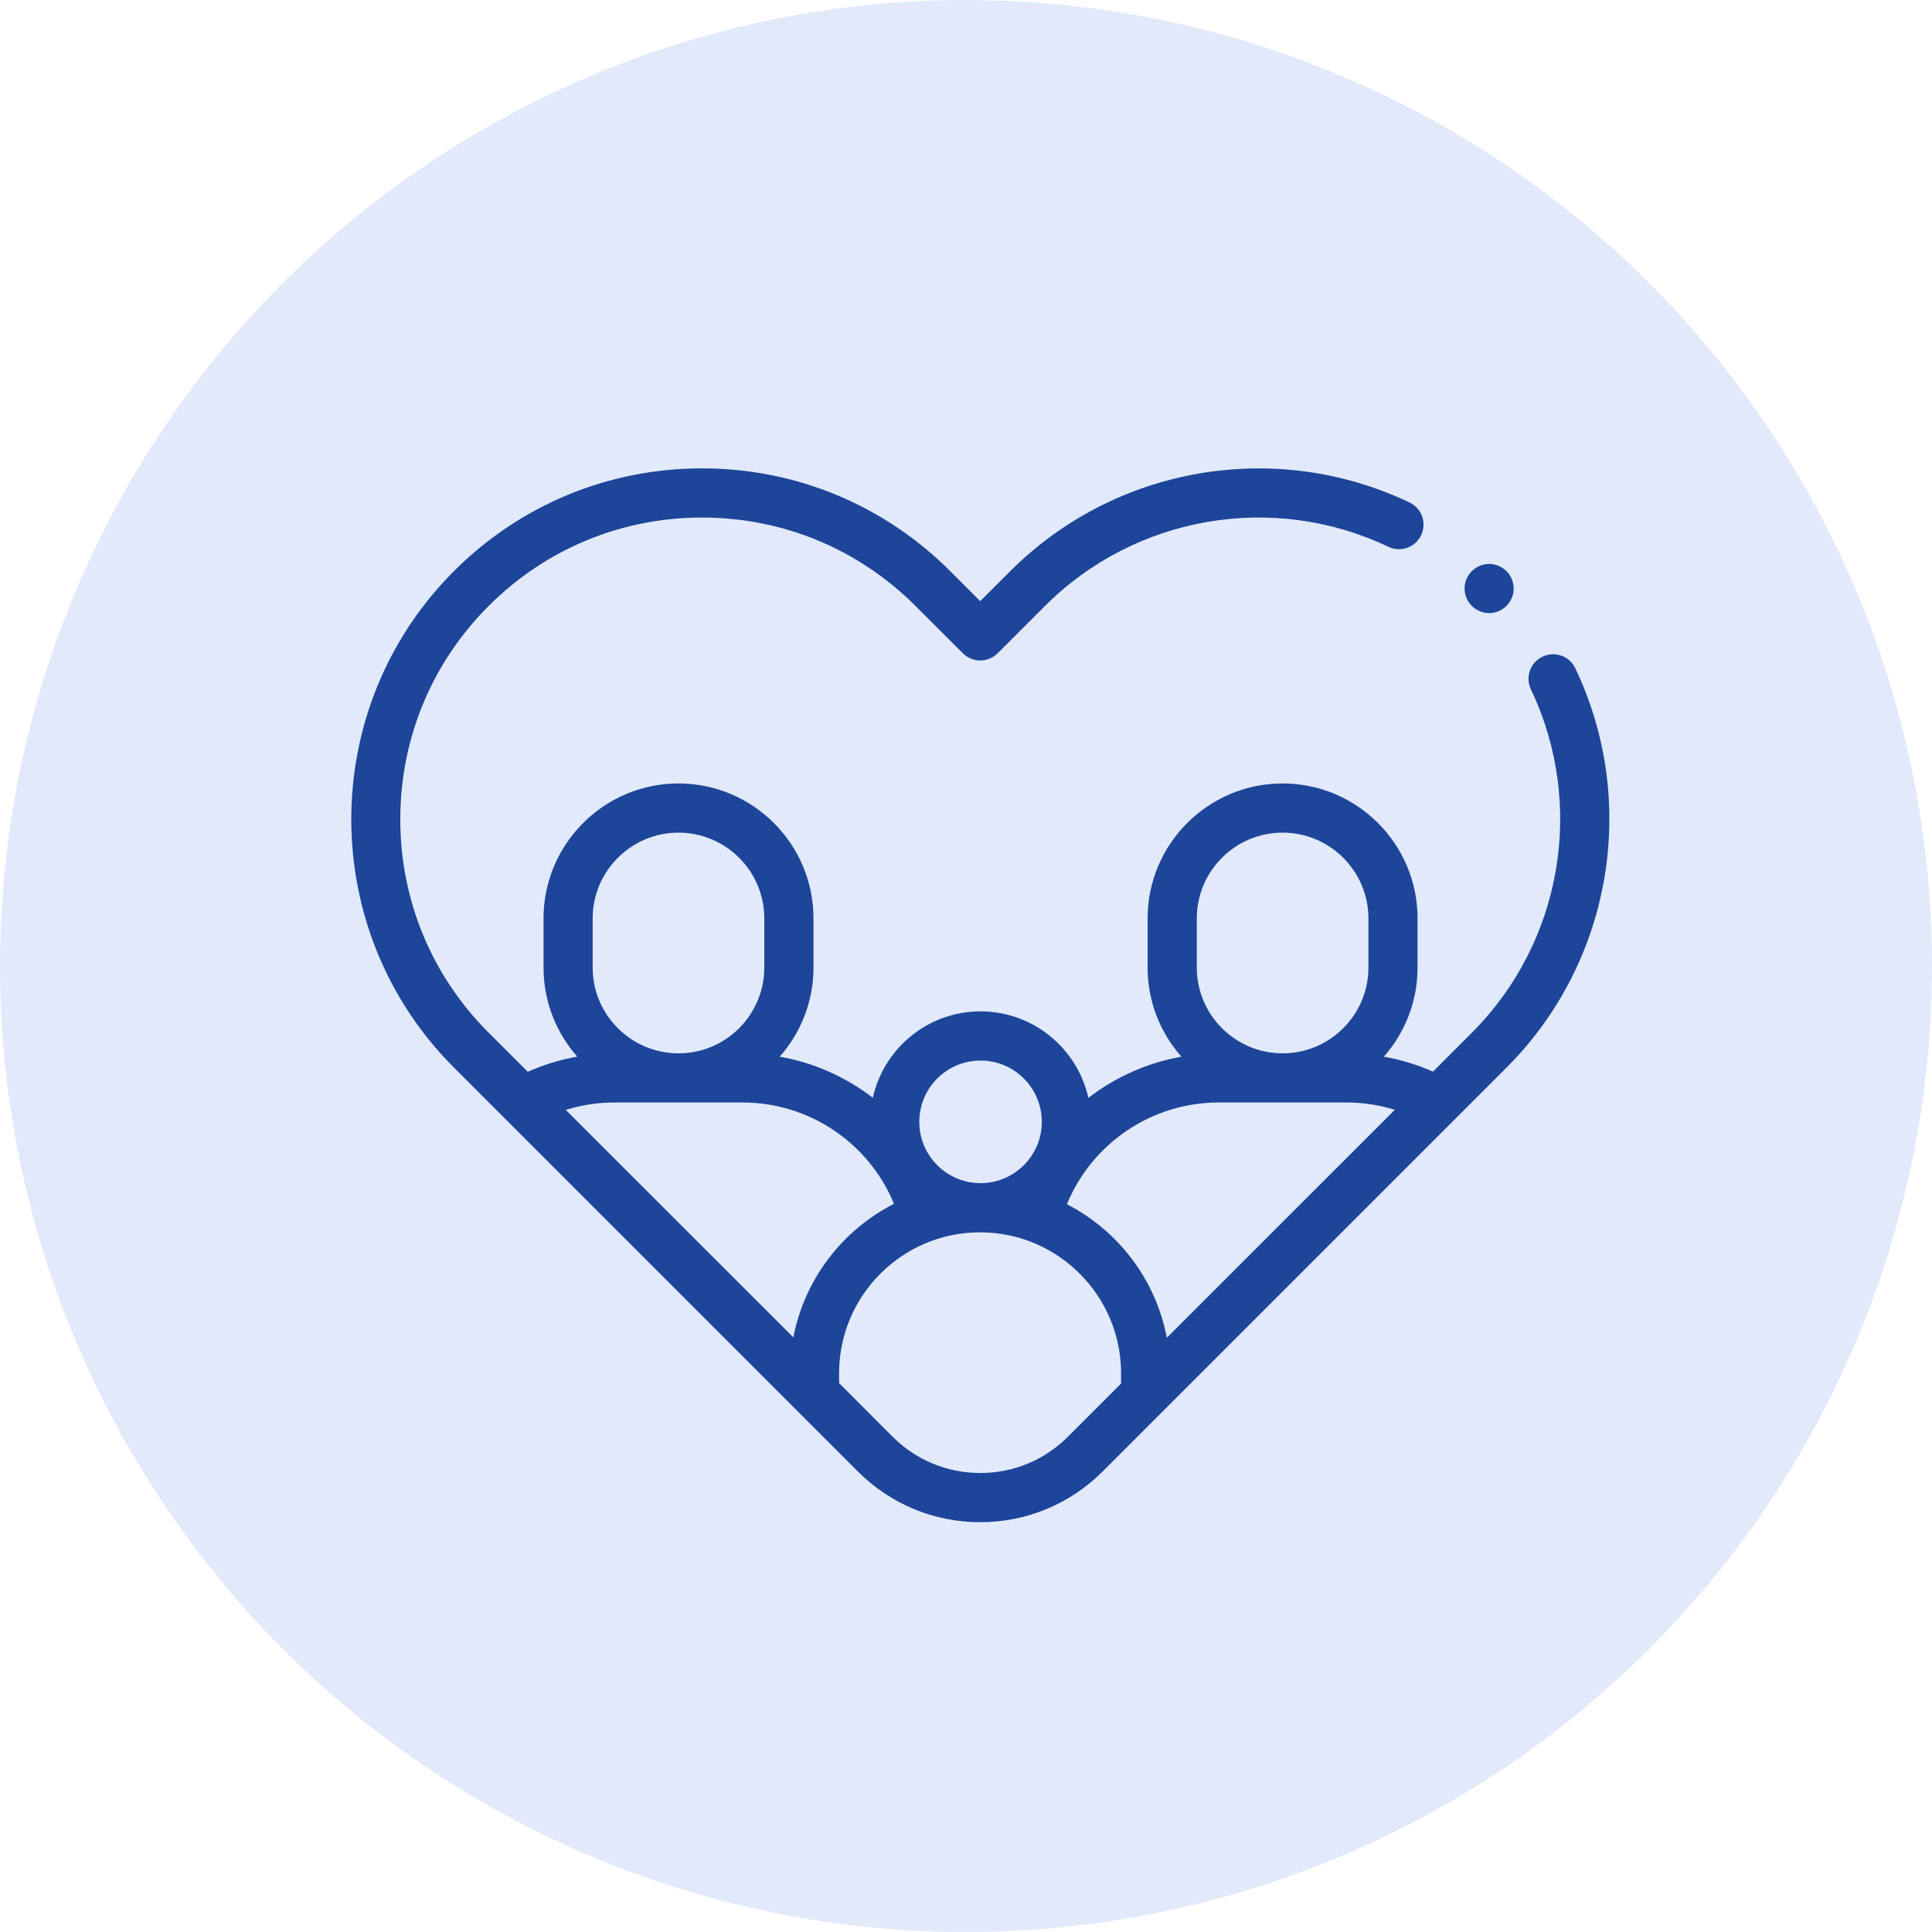 <svg width="33" height="33" viewBox="0 0 33 33" fill="none" xmlns="http://www.w3.org/2000/svg">
<circle cx="16.5" cy="16.5" r="16.5" fill="#E1E9FA"/>
<path d="M26.907 11.414C26.807 11.205 26.557 11.116 26.348 11.216C26.138 11.315 26.05 11.566 26.149 11.775C27.087 13.742 26.682 16.099 25.14 17.64L24.476 18.304C24.208 18.186 23.926 18.1 23.637 18.049C23.995 17.642 24.213 17.109 24.213 16.526V15.688C24.213 14.416 23.179 13.382 21.908 13.382C20.637 13.382 19.602 14.416 19.602 15.688V16.526C19.602 17.109 19.82 17.642 20.179 18.049C19.595 18.153 19.05 18.398 18.59 18.753C18.403 17.909 17.648 17.275 16.748 17.275C15.849 17.275 15.095 17.908 14.908 18.751C14.448 18.396 13.904 18.152 13.318 18.049C13.677 17.642 13.895 17.109 13.895 16.526V15.688C13.895 14.416 12.86 13.382 11.589 13.382C10.318 13.382 9.284 14.416 9.284 15.688V16.526C9.284 17.109 9.502 17.642 9.86 18.048C9.568 18.1 9.284 18.187 9.014 18.307L8.347 17.64C7.373 16.667 6.837 15.372 6.837 13.995C6.837 12.618 7.373 11.323 8.347 10.35C9.32 9.376 10.615 8.84 11.992 8.84C13.369 8.84 14.664 9.376 15.637 10.35L16.447 11.159C16.61 11.322 16.876 11.322 17.04 11.159L17.849 10.35C19.391 8.808 21.748 8.402 23.715 9.34C23.924 9.44 24.174 9.351 24.274 9.142C24.374 8.933 24.285 8.682 24.076 8.583C21.789 7.492 19.048 7.963 17.256 9.756L16.743 10.268L16.231 9.756C15.099 8.624 13.593 8 11.992 8C10.391 8 8.885 8.624 7.753 9.756C5.416 12.093 5.416 15.897 7.753 18.234L14.653 25.134C15.212 25.692 15.954 26 16.743 26C17.533 26 18.275 25.692 18.834 25.134L25.734 18.234C27.526 16.442 27.998 13.701 26.907 11.414ZM20.442 15.688C20.442 14.88 21.099 14.222 21.908 14.222C22.716 14.222 23.374 14.88 23.374 15.688V16.526C23.374 17.334 22.716 17.992 21.908 17.992C21.099 17.992 20.442 17.334 20.442 16.526V15.688ZM20.816 18.831H23C23.281 18.831 23.559 18.874 23.825 18.956L19.93 22.85C19.742 21.855 19.098 21.02 18.224 20.569C18.653 19.524 19.677 18.831 20.816 18.831ZM16.748 18.115C17.326 18.115 17.795 18.585 17.795 19.162C17.795 19.739 17.326 20.209 16.748 20.209C16.171 20.209 15.702 19.739 15.702 19.162C15.702 18.585 16.171 18.115 16.748 18.115ZM10.123 15.688C10.123 14.88 10.781 14.222 11.589 14.222C12.398 14.222 13.055 14.88 13.055 15.688V16.526C13.055 17.334 12.398 17.992 11.589 17.992C10.781 17.992 10.123 17.334 10.123 16.526V15.688ZM10.497 18.831H12.681C13.821 18.831 14.84 19.52 15.27 20.562C14.391 21.01 13.742 21.847 13.551 22.844L9.664 18.958C9.933 18.875 10.214 18.831 10.497 18.831ZM18.24 24.541C17.84 24.94 17.309 25.16 16.743 25.16C16.178 25.16 15.647 24.94 15.247 24.541L14.332 23.625V23.457C14.332 22.129 15.412 21.049 16.74 21.049C18.068 21.049 19.149 22.129 19.149 23.457V23.632L18.24 24.541Z" fill="#1D4599"/>
<path d="M25.435 10.472C25.546 10.472 25.654 10.427 25.732 10.349C25.81 10.271 25.855 10.163 25.855 10.053C25.855 9.942 25.81 9.834 25.732 9.756C25.654 9.678 25.546 9.633 25.435 9.633C25.325 9.633 25.217 9.678 25.139 9.756C25.061 9.834 25.016 9.942 25.016 10.053C25.016 10.163 25.061 10.271 25.139 10.349C25.217 10.427 25.325 10.472 25.435 10.472Z" fill="#1D4599"/>
</svg>
